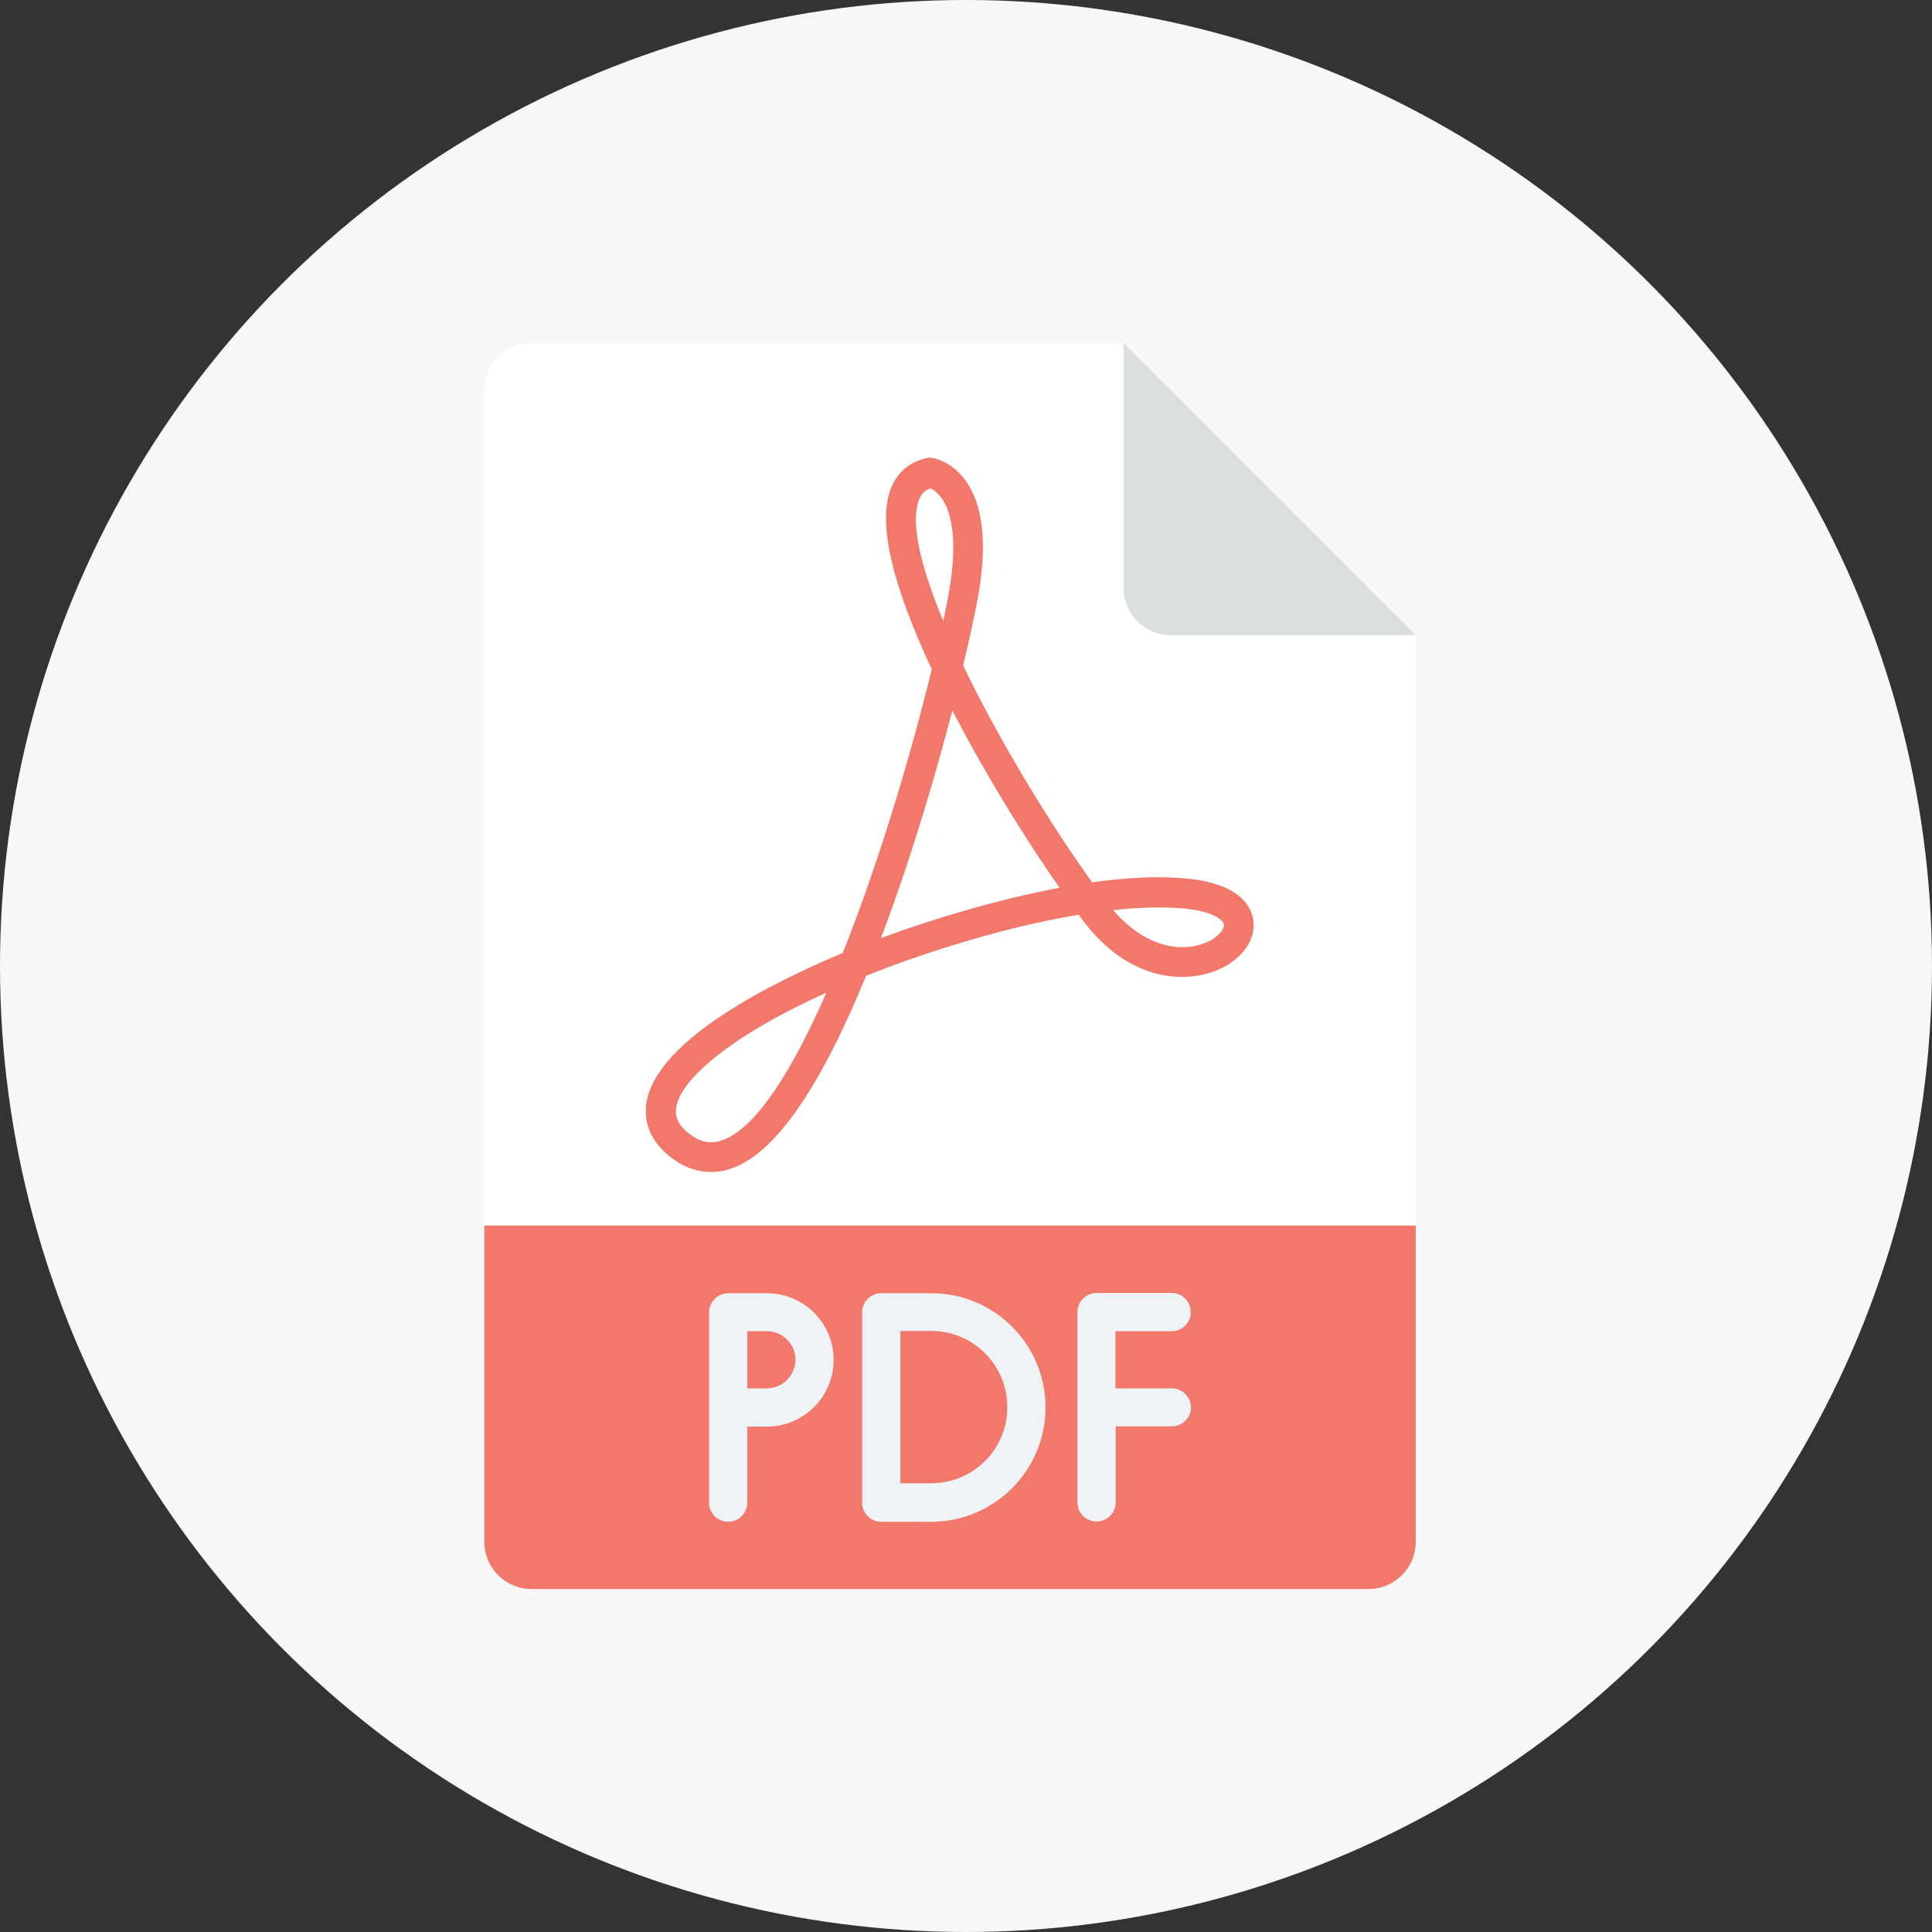 <svg width="30" height="30" viewBox="0 0 30 30" fill="none" xmlns="http://www.w3.org/2000/svg">
<rect x="0" y="0" width="30" height="30" fill="#333333" stroke="none"/>
<circle cx="15" cy="15" r="15" fill="#F7F7F7"/>
<g clip-path="url(#clip0_3200_4381)">
<path d="M21.979 9.862L17.447 5.326H8.249C7.845 5.326 7.518 5.654 7.518 6.057V19.033H21.979V9.862Z" fill="white"/>
<path d="M17.447 9.131C17.447 9.535 17.774 9.862 18.178 9.862H21.983L17.447 5.326V9.131Z" fill="#DBDFE0"/>
<path d="M7.521 19.03V23.943C7.521 24.346 7.849 24.674 8.253 24.674H21.252C21.655 24.674 21.983 24.346 21.983 23.943V19.03H7.521ZM11.041 18.199C10.808 18.199 10.584 18.112 10.378 17.94C10.031 17.651 10.005 17.331 10.039 17.114C10.207 16.135 12.027 15.24 13.086 14.798C13.661 13.359 14.16 11.664 14.468 10.392C13.851 9.07 13.634 8.137 13.825 7.608C13.92 7.345 14.114 7.174 14.388 7.113L14.427 7.105L14.465 7.109C14.495 7.113 14.765 7.154 14.986 7.452C15.272 7.84 15.337 8.468 15.177 9.322C15.131 9.565 15.055 9.916 14.956 10.335C15.52 11.508 16.312 12.803 16.959 13.701C17.5 13.625 18.014 13.599 18.448 13.644C19.26 13.728 19.431 14.082 19.461 14.288C19.507 14.589 19.286 14.901 18.909 15.061C18.387 15.282 17.534 15.225 16.841 14.326C16.811 14.288 16.78 14.246 16.75 14.204C15.858 14.353 14.823 14.635 13.771 15.027C13.661 15.069 13.554 15.111 13.448 15.152C12.735 16.897 12.039 17.898 11.372 18.139C11.265 18.18 11.151 18.199 11.041 18.199ZM12.831 15.415C11.319 16.097 10.568 16.771 10.5 17.194C10.485 17.285 10.485 17.426 10.679 17.586C10.858 17.735 11.029 17.773 11.22 17.704C11.749 17.514 12.313 16.6 12.831 15.415ZM17.287 14.132C17.801 14.737 18.38 14.787 18.73 14.635C18.913 14.558 19.016 14.429 19.004 14.357C18.993 14.28 18.822 14.151 18.403 14.109C18.09 14.079 17.713 14.086 17.287 14.132ZM14.788 11.032C14.556 11.927 14.24 13.005 13.87 14.048C13.806 14.227 13.745 14.398 13.68 14.566C14.506 14.261 15.504 13.964 16.453 13.785C15.942 13.058 15.314 12.049 14.788 11.032ZM14.445 7.585C14.358 7.615 14.301 7.672 14.267 7.771C14.133 8.137 14.308 8.826 14.647 9.642C14.678 9.497 14.704 9.363 14.727 9.242C14.902 8.293 14.735 7.886 14.617 7.73C14.552 7.642 14.484 7.6 14.445 7.585Z" fill="#F1786B"/>
<path d="M18.193 21.558H17.321V20.671H18.193C18.357 20.671 18.49 20.538 18.49 20.374C18.49 20.21 18.357 20.077 18.193 20.077H17.028C16.864 20.077 16.73 20.21 16.73 20.374V23.329C16.73 23.493 16.864 23.626 17.028 23.626C17.191 23.626 17.325 23.493 17.325 23.329V22.148H18.197C18.361 22.148 18.494 22.015 18.494 21.852C18.49 21.688 18.357 21.558 18.193 21.558ZM11.909 20.081H11.307C11.143 20.081 11.01 20.214 11.01 20.378V23.333C11.01 23.497 11.143 23.63 11.307 23.63C11.471 23.63 11.604 23.497 11.604 23.333V22.152H11.909C12.48 22.152 12.945 21.688 12.945 21.116C12.945 20.545 12.48 20.081 11.909 20.081ZM11.909 21.558H11.604V20.671H11.909C12.153 20.671 12.351 20.869 12.351 21.113C12.351 21.356 12.153 21.558 11.909 21.558ZM14.461 20.081H13.684C13.52 20.081 13.387 20.214 13.387 20.378V23.333C13.387 23.497 13.52 23.63 13.684 23.63H14.461C15.439 23.63 16.235 22.834 16.235 21.855C16.235 20.873 15.439 20.081 14.461 20.081ZM14.461 23.032H13.981V20.667H14.461C15.112 20.667 15.641 21.196 15.641 21.848C15.645 22.503 15.112 23.032 14.461 23.032Z" fill="#EFF3F5"/>
</g>
<defs>
<clipPath id="clip0_3200_4381">
<rect width="19.5" height="19.5" fill="white" transform="translate(5 5.25)"/>
</clipPath>
</defs>
</svg>
